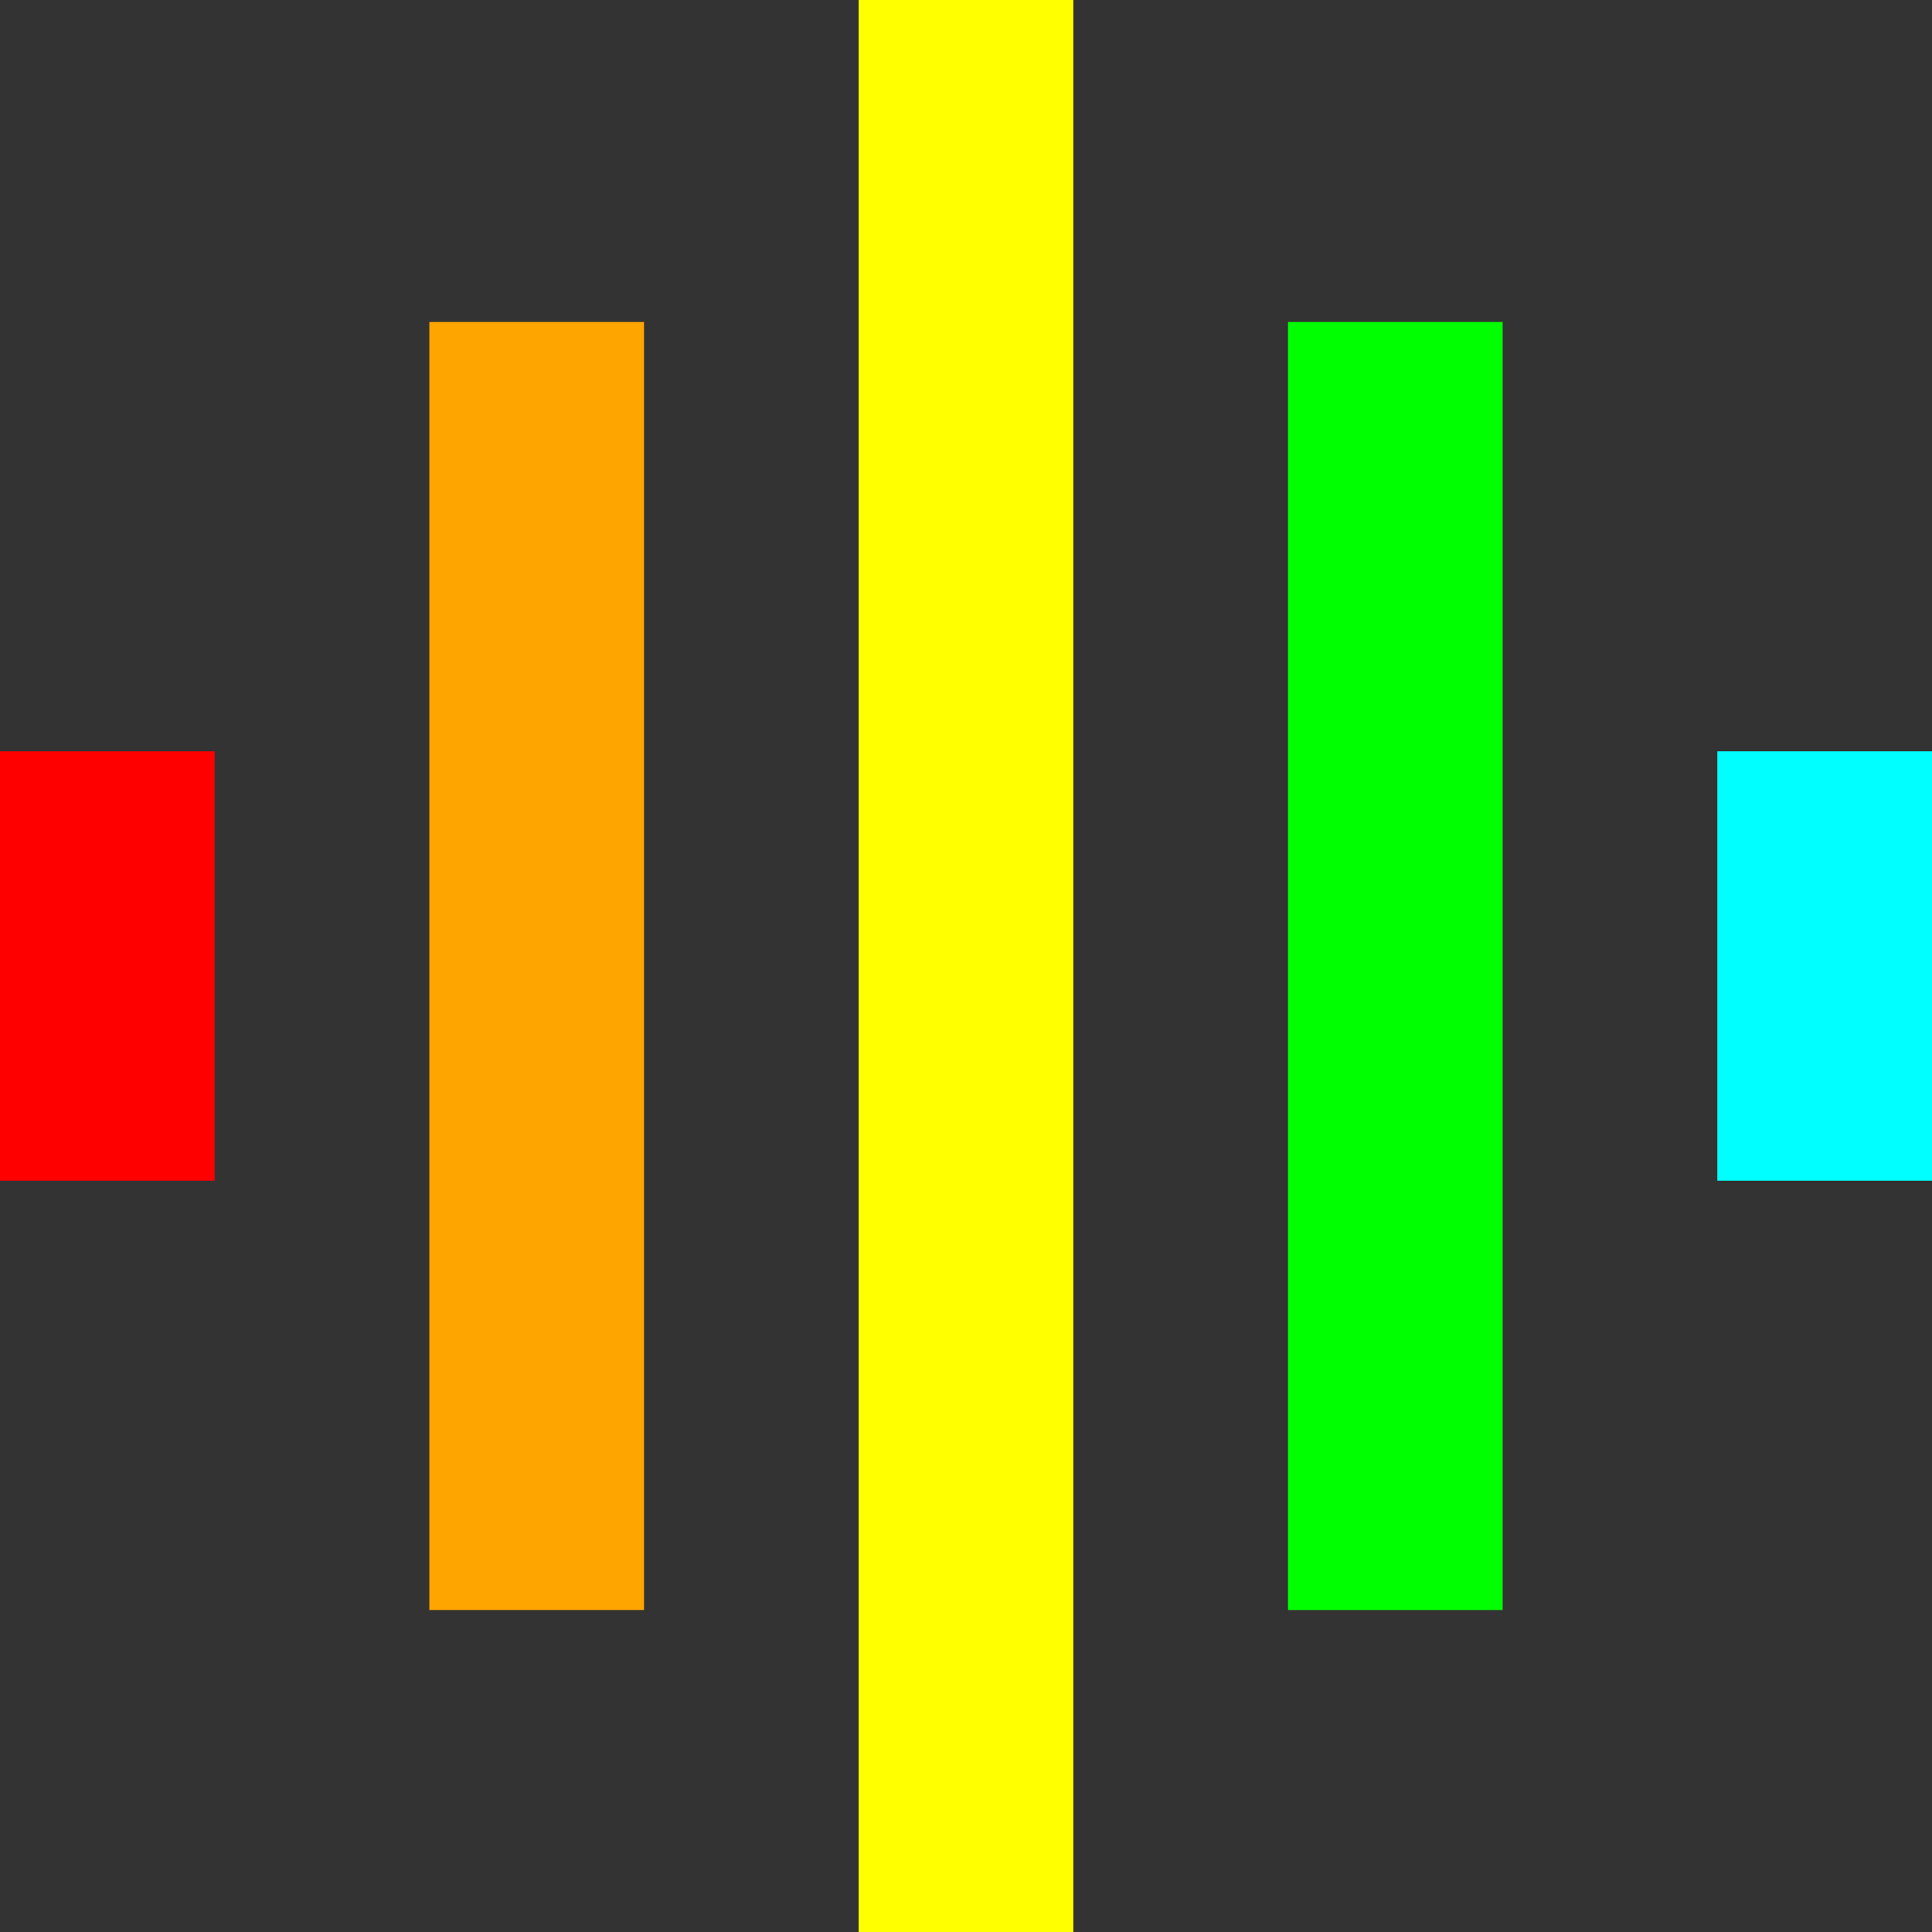 <svg xmlns="http://www.w3.org/2000/svg" height="22" viewBox="3 3 18 18" width="22">
<rect x="3" y="3" width="18" height="18" fill="#333333" stroke="none"/>
<defs>
    <linearGradient id="myGradient">
      <stop offset="0%"  stop-color="red" />
      <stop offset="20%" stop-color="red" />
      <stop offset="21%" stop-color="orange" />
      <stop offset="40%" stop-color="orange" />
      <stop offset="41%" stop-color="yellow" />
      <stop offset="60%" stop-color="yellow" />
      <stop offset="61%" stop-color="#0F0" />
      <stop offset="80%" stop-color="#0F0" />
      <stop offset="81%" stop-color="cyan" />
      <stop offset="100%" stop-color="cyan" />
    </linearGradient>
  </defs>
    <path fill="url('#myGradient')" d="M7 18h2V6H7v12zm4 4h2V2h-2v20zm-8-8h2v-4H3v4zm12 4h2V6h-2v12zm4-8v4h2v-4h-2z"/>
</svg>
